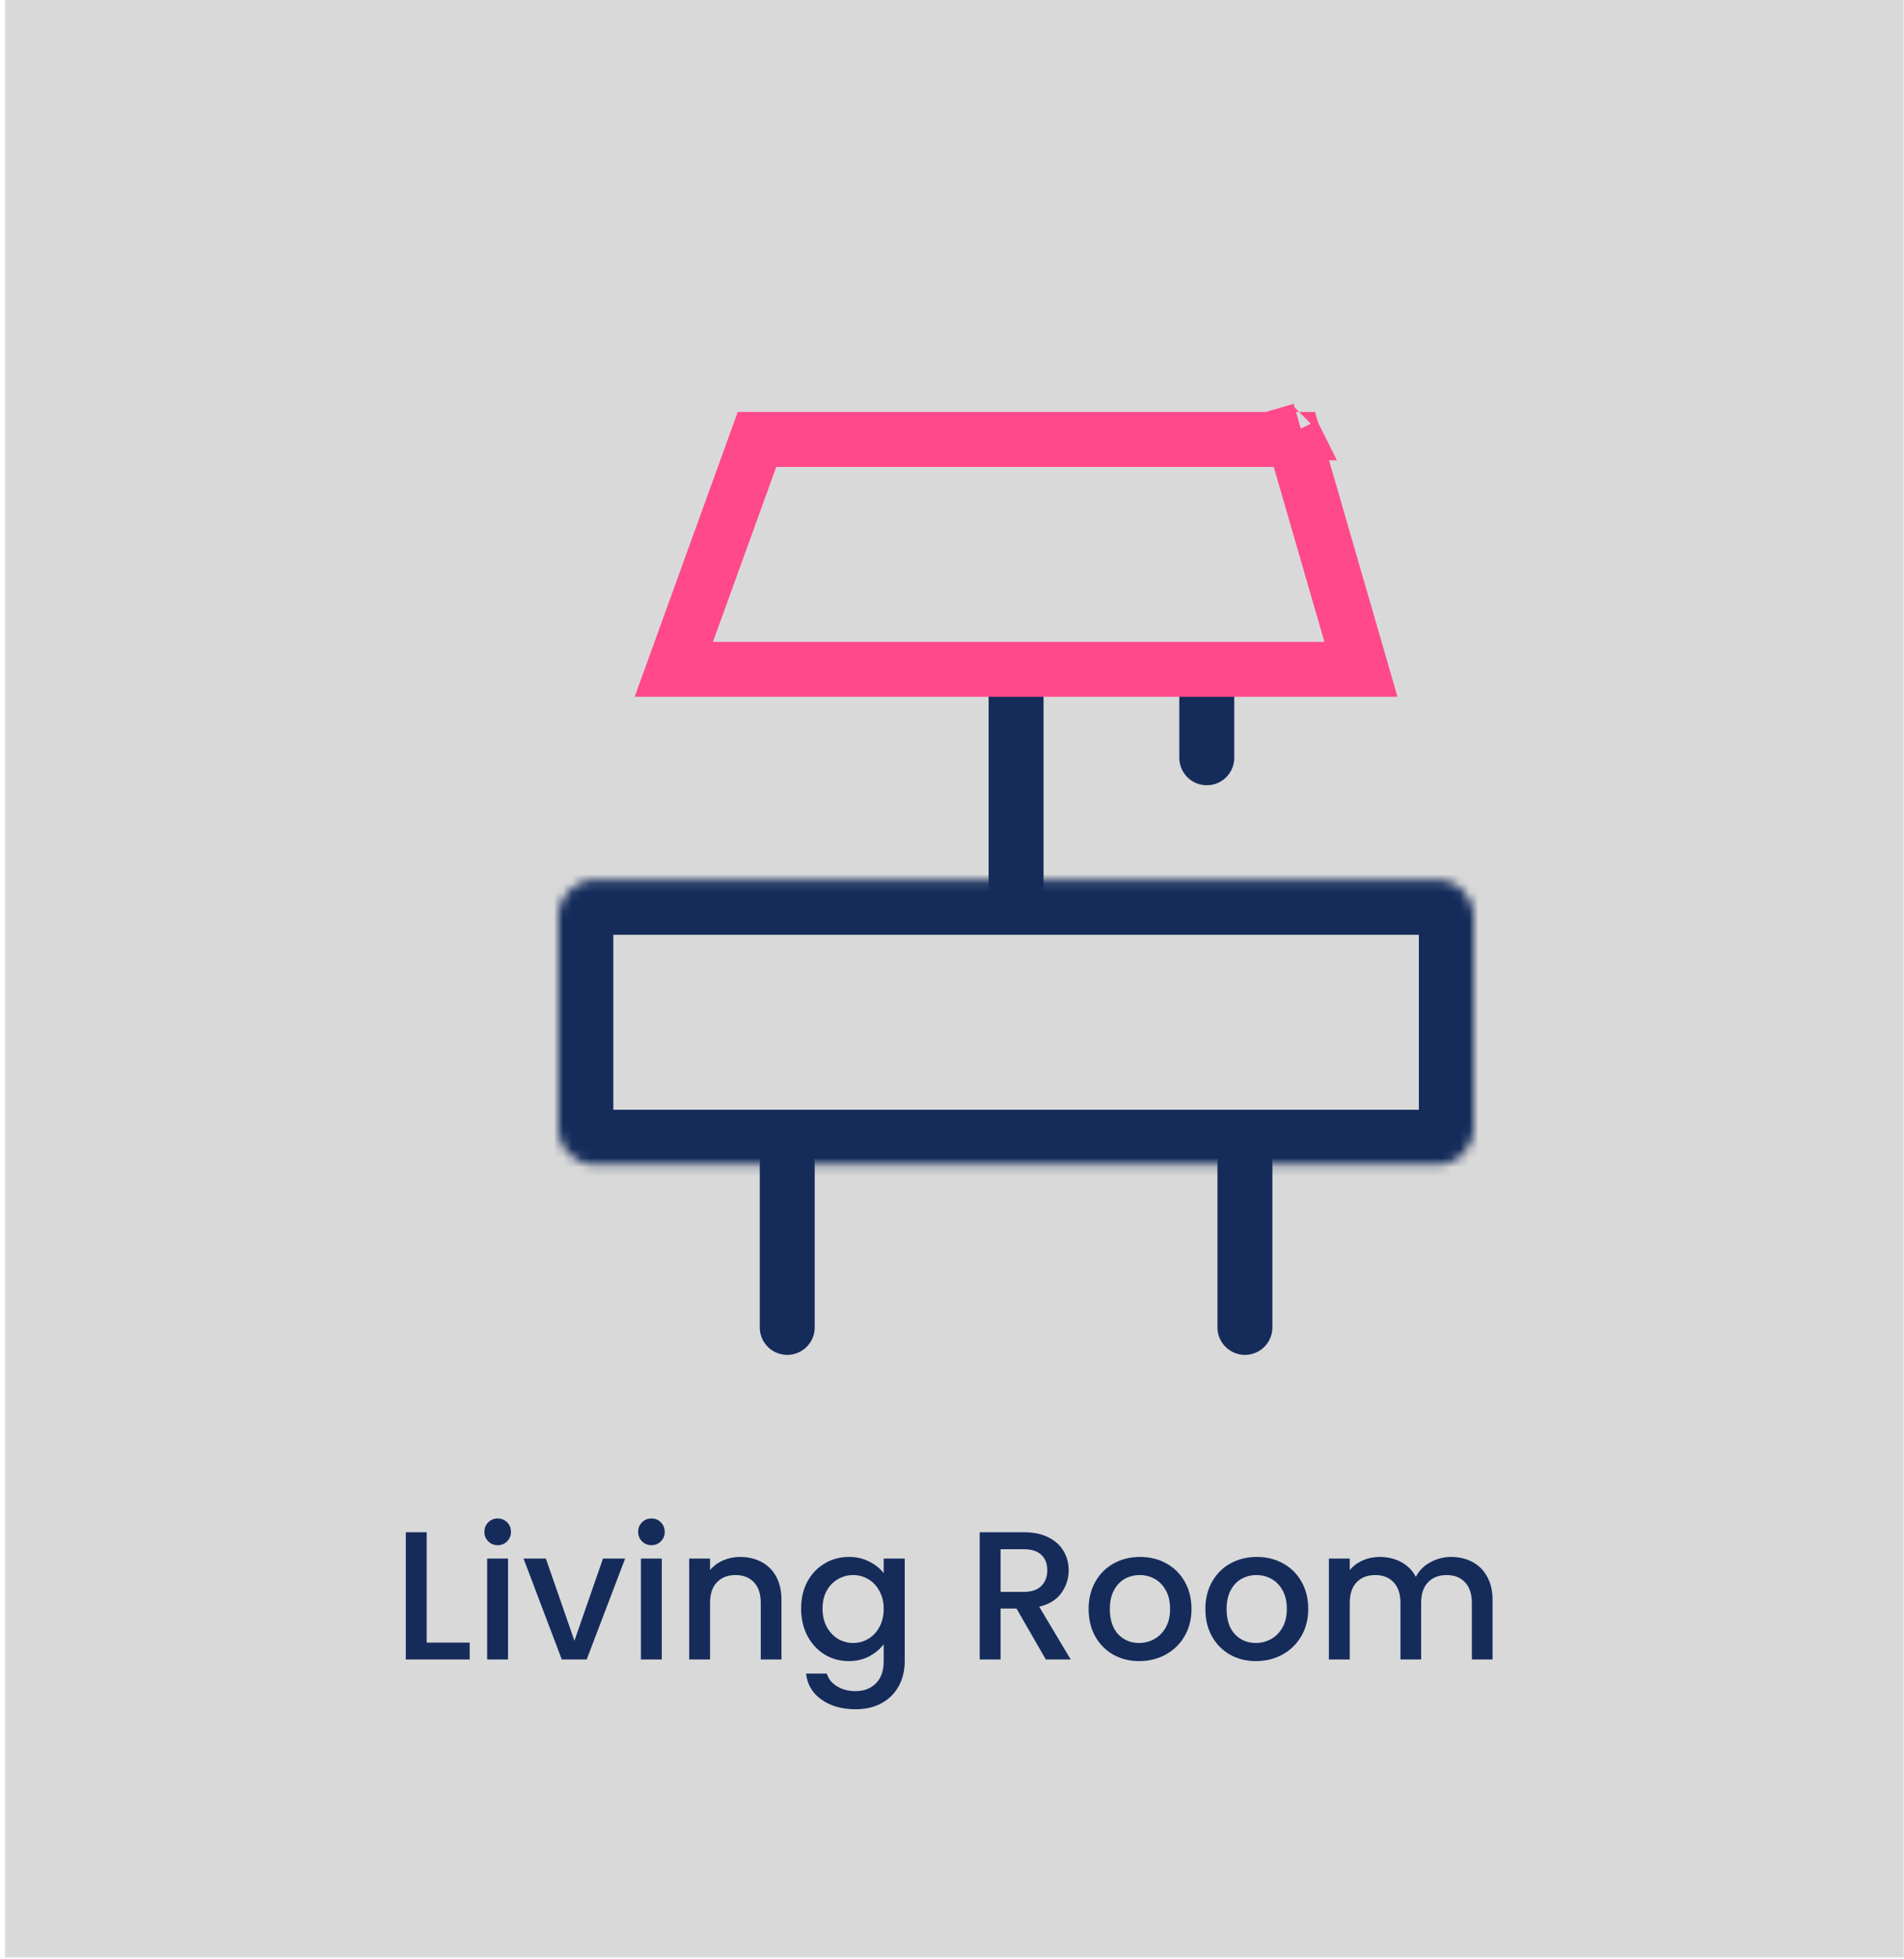 <svg width="208" height="214" viewBox="0 0 208 214" fill="none" xmlns="http://www.w3.org/2000/svg">
<rect x="0.548" width="207.421" height="213.815" fill="#D9D9D9"/>
<path d="M136 127.222V145" stroke="#152C5B" stroke-width="6" stroke-linecap="round"/>
<path d="M111 76.111V98.333" stroke="#152C5B" stroke-width="6" stroke-linecap="round"/>
<path d="M131.833 73.889V82.778" stroke="#152C5B" stroke-width="6" stroke-linecap="round"/>
<path d="M86 127.222V145" stroke="#152C5B" stroke-width="6" stroke-linecap="round"/>
<path d="M73.61 73.111L82.699 48H141.403L148.675 73.111H73.61ZM141.194 47.278L141.195 47.28C141.194 47.28 141.194 47.279 141.194 47.278L142.155 47L141.194 47.278ZM149.045 74.389C149.045 74.388 149.044 74.388 149.044 74.387L149.045 74.389Z" stroke="#FF498B" stroke-width="6"/>
<mask id="path-7-inside-1_527_2746" fill="white">
<path d="M61 100.111C61 97.902 62.791 96.111 65 96.111H157C159.209 96.111 161 97.902 161 100.111V123.222C161 125.431 159.209 127.222 157 127.222H65C62.791 127.222 61 125.431 61 123.222V100.111Z"/>
</mask>
<path d="M61 100.111C61 97.902 62.791 96.111 65 96.111H157C159.209 96.111 161 97.902 161 100.111V123.222C161 125.431 159.209 127.222 157 127.222H65C62.791 127.222 61 125.431 61 123.222V100.111Z" stroke="#152C5B" stroke-width="12" mask="url(#path-7-inside-1_527_2746)"/>
<path d="M46.612 179.43H51.312V181.27H44.332V167.37H46.612V179.43ZM54.379 168.79C53.965 168.79 53.619 168.65 53.339 168.37C53.059 168.09 52.919 167.743 52.919 167.33C52.919 166.917 53.059 166.57 53.339 166.29C53.619 166.01 53.965 165.87 54.379 165.87C54.779 165.87 55.119 166.01 55.399 166.29C55.679 166.57 55.819 166.917 55.819 167.33C55.819 167.743 55.679 168.09 55.399 168.37C55.119 168.65 54.779 168.79 54.379 168.79ZM55.499 170.25V181.27H53.219V170.25H55.499ZM62.752 179.23L65.872 170.25H68.292L64.092 181.27H61.372L57.192 170.25H59.632L62.752 179.23ZM71.176 168.79C70.762 168.79 70.416 168.65 70.136 168.37C69.856 168.09 69.716 167.743 69.716 167.33C69.716 166.917 69.856 166.57 70.136 166.29C70.416 166.01 70.762 165.87 71.176 165.87C71.576 165.87 71.916 166.01 72.196 166.29C72.476 166.57 72.616 166.917 72.616 167.33C72.616 167.743 72.476 168.09 72.196 168.37C71.916 168.65 71.576 168.79 71.176 168.79ZM72.296 170.25V181.27H70.016V170.25H72.296ZM80.849 170.07C81.716 170.07 82.489 170.25 83.169 170.61C83.862 170.97 84.402 171.503 84.789 172.21C85.176 172.917 85.369 173.77 85.369 174.77V181.27H83.109V175.11C83.109 174.123 82.862 173.37 82.369 172.85C81.876 172.317 81.202 172.05 80.349 172.05C79.496 172.05 78.816 172.317 78.309 172.85C77.816 173.37 77.569 174.123 77.569 175.11V181.27H75.289V170.25H77.569V171.51C77.942 171.057 78.416 170.703 78.989 170.45C79.576 170.197 80.196 170.07 80.849 170.07ZM92.717 170.07C93.571 170.07 94.324 170.243 94.977 170.59C95.644 170.923 96.164 171.343 96.537 171.85V170.25H98.837V181.45C98.837 182.463 98.624 183.363 98.197 184.15C97.771 184.95 97.151 185.577 96.337 186.03C95.537 186.483 94.577 186.71 93.457 186.71C91.964 186.71 90.724 186.357 89.737 185.65C88.751 184.957 88.191 184.01 88.057 182.81H90.317C90.491 183.383 90.857 183.843 91.417 184.19C91.991 184.55 92.671 184.73 93.457 184.73C94.377 184.73 95.117 184.45 95.677 183.89C96.251 183.33 96.537 182.517 96.537 181.45V179.61C96.151 180.13 95.624 180.57 94.957 180.93C94.304 181.277 93.557 181.45 92.717 181.45C91.757 181.45 90.877 181.21 90.077 180.73C89.291 180.237 88.664 179.557 88.197 178.69C87.744 177.81 87.517 176.817 87.517 175.71C87.517 174.603 87.744 173.623 88.197 172.77C88.664 171.917 89.291 171.257 90.077 170.79C90.877 170.31 91.757 170.07 92.717 170.07ZM96.537 175.75C96.537 174.99 96.377 174.33 96.057 173.77C95.751 173.21 95.344 172.783 94.837 172.49C94.331 172.197 93.784 172.05 93.197 172.05C92.611 172.05 92.064 172.197 91.557 172.49C91.051 172.77 90.637 173.19 90.317 173.75C90.011 174.297 89.857 174.95 89.857 175.71C89.857 176.47 90.011 177.137 90.317 177.71C90.637 178.283 91.051 178.723 91.557 179.03C92.077 179.323 92.624 179.47 93.197 179.47C93.784 179.47 94.331 179.323 94.837 179.03C95.344 178.737 95.751 178.31 96.057 177.75C96.377 177.177 96.537 176.51 96.537 175.75ZM114.247 181.27L111.047 175.71H109.307V181.27H107.027V167.37H111.827C112.894 167.37 113.794 167.557 114.527 167.93C115.274 168.303 115.827 168.803 116.187 169.43C116.561 170.057 116.747 170.757 116.747 171.53C116.747 172.437 116.481 173.263 115.947 174.01C115.427 174.743 114.621 175.243 113.527 175.51L116.967 181.27H114.247ZM109.307 173.89H111.827C112.681 173.89 113.321 173.677 113.747 173.25C114.187 172.823 114.407 172.25 114.407 171.53C114.407 170.81 114.194 170.25 113.767 169.85C113.341 169.437 112.694 169.23 111.827 169.23H109.307V173.89ZM124.444 181.45C123.404 181.45 122.464 181.217 121.624 180.75C120.784 180.27 120.124 179.603 119.644 178.75C119.164 177.883 118.924 176.883 118.924 175.75C118.924 174.63 119.171 173.637 119.664 172.77C120.157 171.903 120.831 171.237 121.684 170.77C122.537 170.303 123.491 170.07 124.544 170.07C125.597 170.07 126.551 170.303 127.404 170.77C128.257 171.237 128.931 171.903 129.424 172.77C129.917 173.637 130.164 174.63 130.164 175.75C130.164 176.87 129.911 177.863 129.404 178.73C128.897 179.597 128.204 180.27 127.324 180.75C126.457 181.217 125.497 181.45 124.444 181.45ZM124.444 179.47C125.031 179.47 125.577 179.33 126.084 179.05C126.604 178.77 127.024 178.35 127.344 177.79C127.664 177.23 127.824 176.55 127.824 175.75C127.824 174.95 127.671 174.277 127.364 173.73C127.057 173.17 126.651 172.75 126.144 172.47C125.637 172.19 125.091 172.05 124.504 172.05C123.917 172.05 123.371 172.19 122.864 172.47C122.371 172.75 121.977 173.17 121.684 173.73C121.391 174.277 121.244 174.95 121.244 175.75C121.244 176.937 121.544 177.857 122.144 178.51C122.757 179.15 123.524 179.47 124.444 179.47ZM137.198 181.45C136.158 181.45 135.218 181.217 134.378 180.75C133.538 180.27 132.878 179.603 132.398 178.75C131.918 177.883 131.678 176.883 131.678 175.75C131.678 174.63 131.925 173.637 132.418 172.77C132.911 171.903 133.585 171.237 134.438 170.77C135.291 170.303 136.245 170.07 137.298 170.07C138.351 170.07 139.305 170.303 140.158 170.77C141.011 171.237 141.685 171.903 142.178 172.77C142.671 173.637 142.918 174.63 142.918 175.75C142.918 176.87 142.665 177.863 142.158 178.73C141.651 179.597 140.958 180.27 140.078 180.75C139.211 181.217 138.251 181.45 137.198 181.45ZM137.198 179.47C137.785 179.47 138.331 179.33 138.838 179.05C139.358 178.77 139.778 178.35 140.098 177.79C140.418 177.23 140.578 176.55 140.578 175.75C140.578 174.95 140.425 174.277 140.118 173.73C139.811 173.17 139.405 172.75 138.898 172.47C138.391 172.19 137.845 172.05 137.258 172.05C136.671 172.05 136.125 172.19 135.618 172.47C135.125 172.75 134.731 173.17 134.438 173.73C134.145 174.277 133.998 174.95 133.998 175.75C133.998 176.937 134.298 177.857 134.898 178.51C135.511 179.15 136.278 179.47 137.198 179.47ZM158.512 170.07C159.379 170.07 160.152 170.25 160.832 170.61C161.525 170.97 162.065 171.503 162.452 172.21C162.852 172.917 163.052 173.77 163.052 174.77V181.27H160.792V175.11C160.792 174.123 160.545 173.37 160.052 172.85C159.559 172.317 158.885 172.05 158.032 172.05C157.179 172.05 156.499 172.317 155.992 172.85C155.499 173.37 155.252 174.123 155.252 175.11V181.27H152.992V175.11C152.992 174.123 152.745 173.37 152.252 172.85C151.759 172.317 151.085 172.05 150.232 172.05C149.379 172.05 148.699 172.317 148.192 172.85C147.699 173.37 147.452 174.123 147.452 175.11V181.27H145.172V170.25H147.452V171.51C147.825 171.057 148.299 170.703 148.872 170.45C149.445 170.197 150.059 170.07 150.712 170.07C151.592 170.07 152.379 170.257 153.072 170.63C153.765 171.003 154.299 171.543 154.672 172.25C155.005 171.583 155.525 171.057 156.232 170.67C156.939 170.27 157.699 170.07 158.512 170.07Z" fill="#152C5B"/>
</svg>
